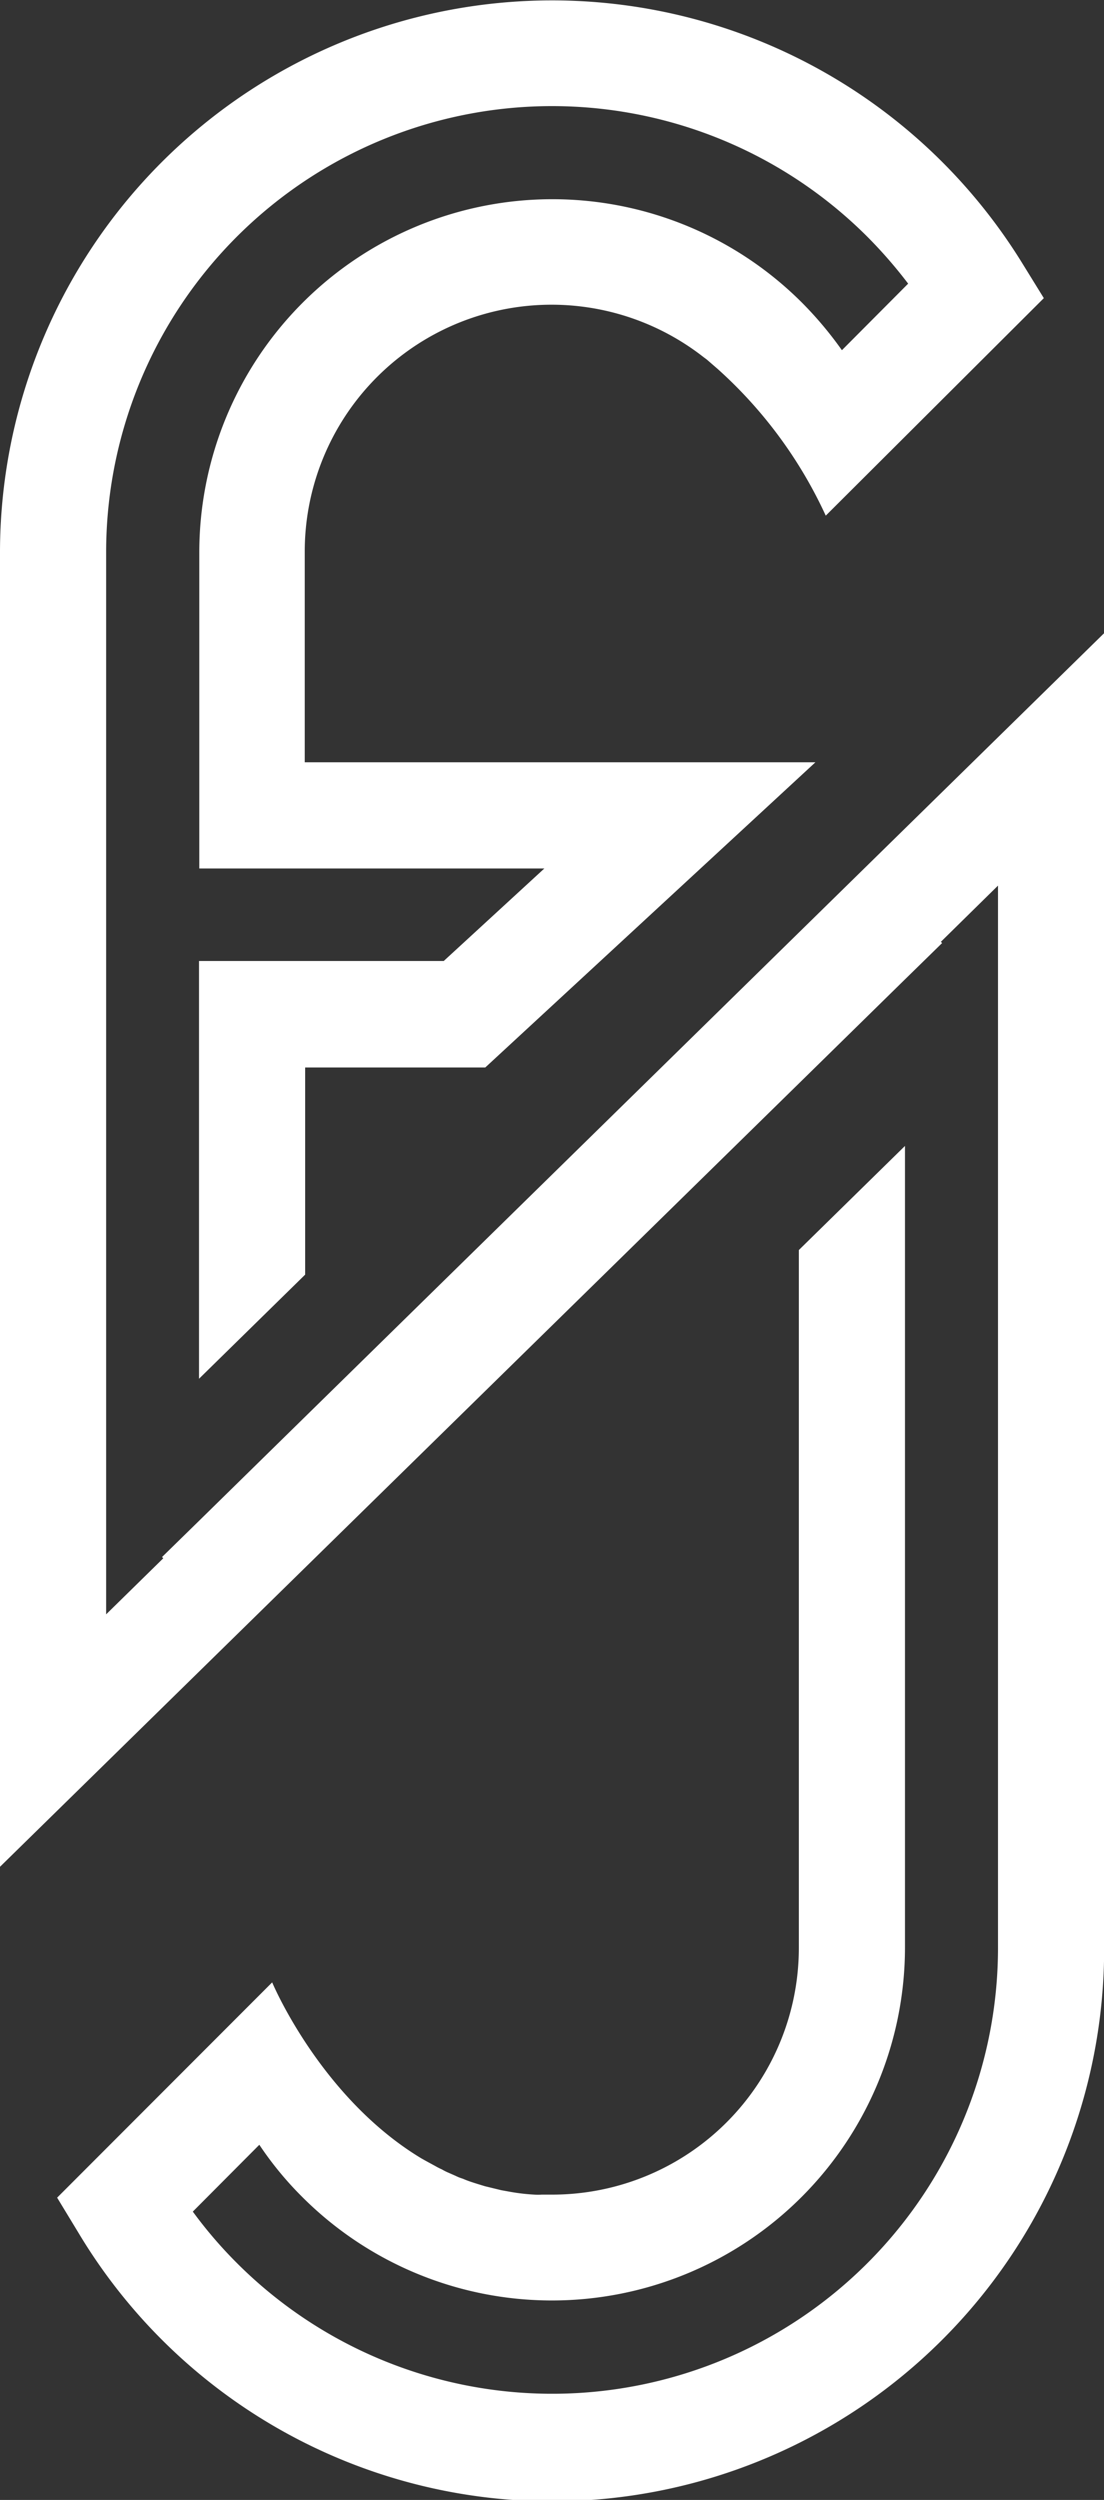 <svg xmlns="http://www.w3.org/2000/svg" viewBox="0 0 79.99 181.03"><rect x="0" y="0" width="79.99" height="181.03" fill="#333333" stroke="none"/><defs><style>.cls-1{fill:#fff;}</style></defs><title>FarbodJahan-Icon-White</title><g id="Icon"><path class="cls-1" d="M482.11,463l-7.69,7.54-2.68,2.62.09.09-4.14,4.06V400.4a32.31,32.31,0,0,1,55.16-22.84,33.7,33.7,0,0,1,2.95,3.39L521,385.77a26.88,26.88,0,0,0-2.9-3.45,25.58,25.58,0,0,0-43.66,18.09v22.89h25L492.15,430H474.42v30.25l7.69-7.54v-15h13.05l23.92-22.1h-37V400.4A17.88,17.88,0,0,1,511,386.29c.11.08.21.15.32.25s0,0,0,0l.67.58a32.46,32.46,0,0,1,7.84,10.63L535.63,382l-1.6-2.59a40.22,40.22,0,0,0-5.76-7.27A40,40,0,0,0,460,400.4v95.19l57.89-56.73,7.69-7.54,2.68-2.62-.09-.09,4.14-4.07v76.89a32.3,32.3,0,0,1-55.16,22.84,31.78,31.78,0,0,1-3.18-3.71l4.82-4.84a24.59,24.59,0,0,0,3.12,3.79,25.58,25.58,0,0,0,43.66-18.09V443.39l-7.69,7.54v50.52A17.87,17.87,0,0,1,500,519.33h-.75a4,4,0,0,1-.53,0,14.27,14.27,0,0,1-1.9-.23l-.5-.09-1.19-.29-.49-.15c-.38-.12-.74-.23-1.1-.39a3.3,3.3,0,0,1-.53-.21l-.5-.22a4,4,0,0,1-.5-.25,4.83,4.83,0,0,1-.49-.25c-.33-.18-.65-.35-1-.55-7.16-4.32-10.65-12.38-10.8-12.74h0l-15.58,15.59,1.56,2.57A40,40,0,0,0,540,501.44V406.26Z" transform="translate(-460 -360.41)"/></g></svg>